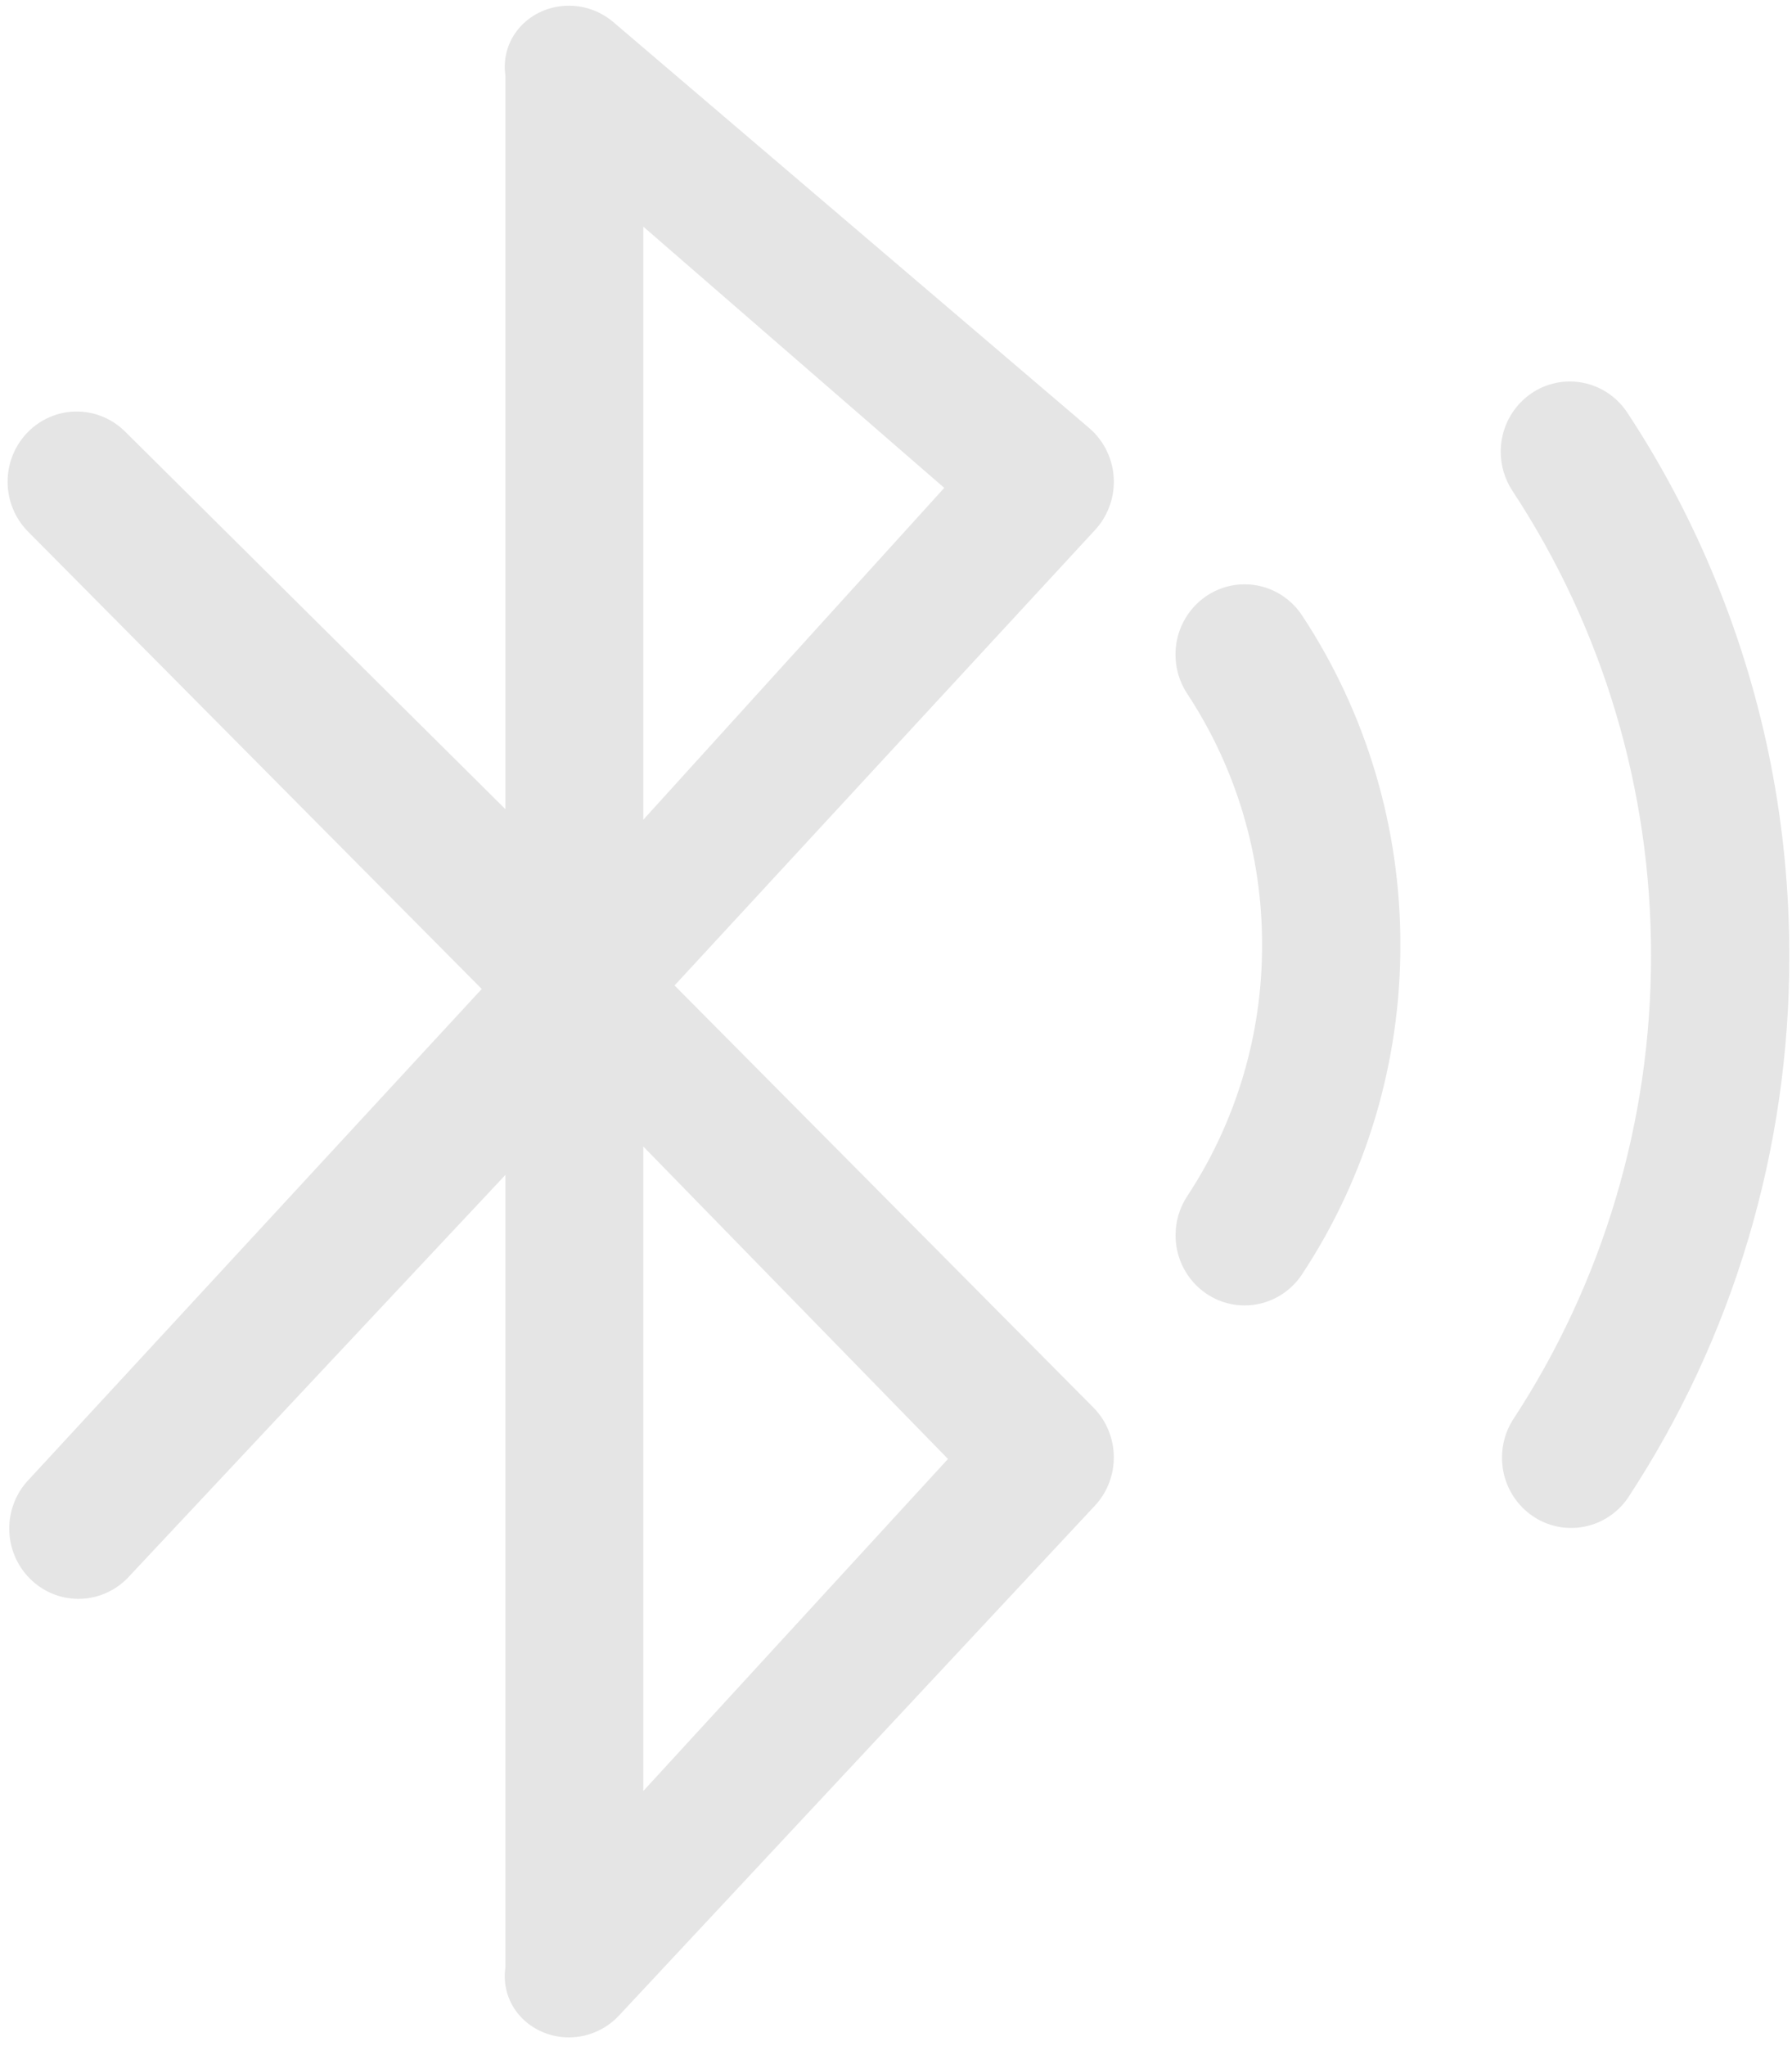 ﻿<?xml version="1.0" encoding="utf-8"?>
<svg version="1.1" xmlns:xlink="http://www.w3.org/1999/xlink" width="78px" height="89px" xmlns="http://www.w3.org/2000/svg">
  <g transform="matrix(1 0 0 1 -134 -73 )">
    <path d="M 47.591 61.236  L 29.361 42.874  L 47.667 23.054  C 48.19 22.487  48.482 21.739  48.482 20.962  C 48.482 20.06  48.089 19.203  47.408 18.622  L 26.698 0.963  C 26.156 0.501  25.471 0.248  24.763 0.248  C 23.102 0.248  21.755 1.614  22 3.301  L 22 35.206  L 5.459 18.79  C 4.895 18.223  4.134 17.904  3.34 17.904  C 1.679 17.904  0.331 19.273  0.331 20.96  C 0.331 21.775  0.652 22.556  1.222 23.13  L 20.969 43.027  L 1.147 64.488  C 0.667 65.046  0.403 65.76  0.403 66.5  C 0.403 68.19  1.752 69.56  3.416 69.56  C 4.21 69.56  4.973 69.241  5.537 68.672  L 22 51.114  L 22 85.583  C 21.754 87.27  23.1 88.636  24.76 88.639  C 25.587 88.64  26.377 88.295  26.945 87.686  L 47.655 65.509  C 48.78 64.304  48.752 62.407  47.591 61.236  Z M 28 35.664  L 28 9.86  L 41.1 21.226  L 28 35.664  Z M 41.263 63.474  L 28 77.921  L 28 49.879  L 41.263 63.474  Z M 60.953 41.111  C 60.962 36.007  59.473 31.017  56.676 26.776  C 56.117 25.929  55.18 25.421  54.176 25.421  C 52.513 25.421  51.165 26.79  51.165 28.479  C 51.165 29.085  51.343 29.678  51.675 30.181  C 53.808 33.414  54.942 37.219  54.934 41.111  C 54.943 45.001  53.81 48.805  51.678 52.037  C 51.345 52.54  51.168 53.133  51.168 53.739  C 51.168 55.426  52.514 56.794  54.176 56.794  C 55.178 56.794  56.115 56.287  56.673 55.442  C 59.472 51.203  60.962 46.214  60.953 41.111  Z M 77.883 41.581  C 77.883 35.958  76.811 30.484  74.702 25.309  C 73.654 22.733  72.358 20.269  70.832 17.953  C 70.273 17.105  69.335 16.597  68.331 16.597  C 66.669 16.597  65.322 17.965  65.322 19.654  C 65.322 20.259  65.499 20.851  65.831 21.354  C 69.774 27.338  71.875 34.378  71.864 41.578  C 71.87 48.778  69.77 55.816  65.831 61.802  C 65.534 62.287  65.377 62.846  65.377 63.417  C 65.377 65.106  66.725 66.476  68.389 66.476  C 69.357 66.476  70.266 66.004  70.832 65.207  C 75.441 58.218  77.895 49.993  77.883 41.581  Z " fill-rule="nonzero" fill="#000000" stroke="none" fill-opacity="0.102" transform="matrix(1 0 0 1 134 73 )" />
  </g>
</svg>